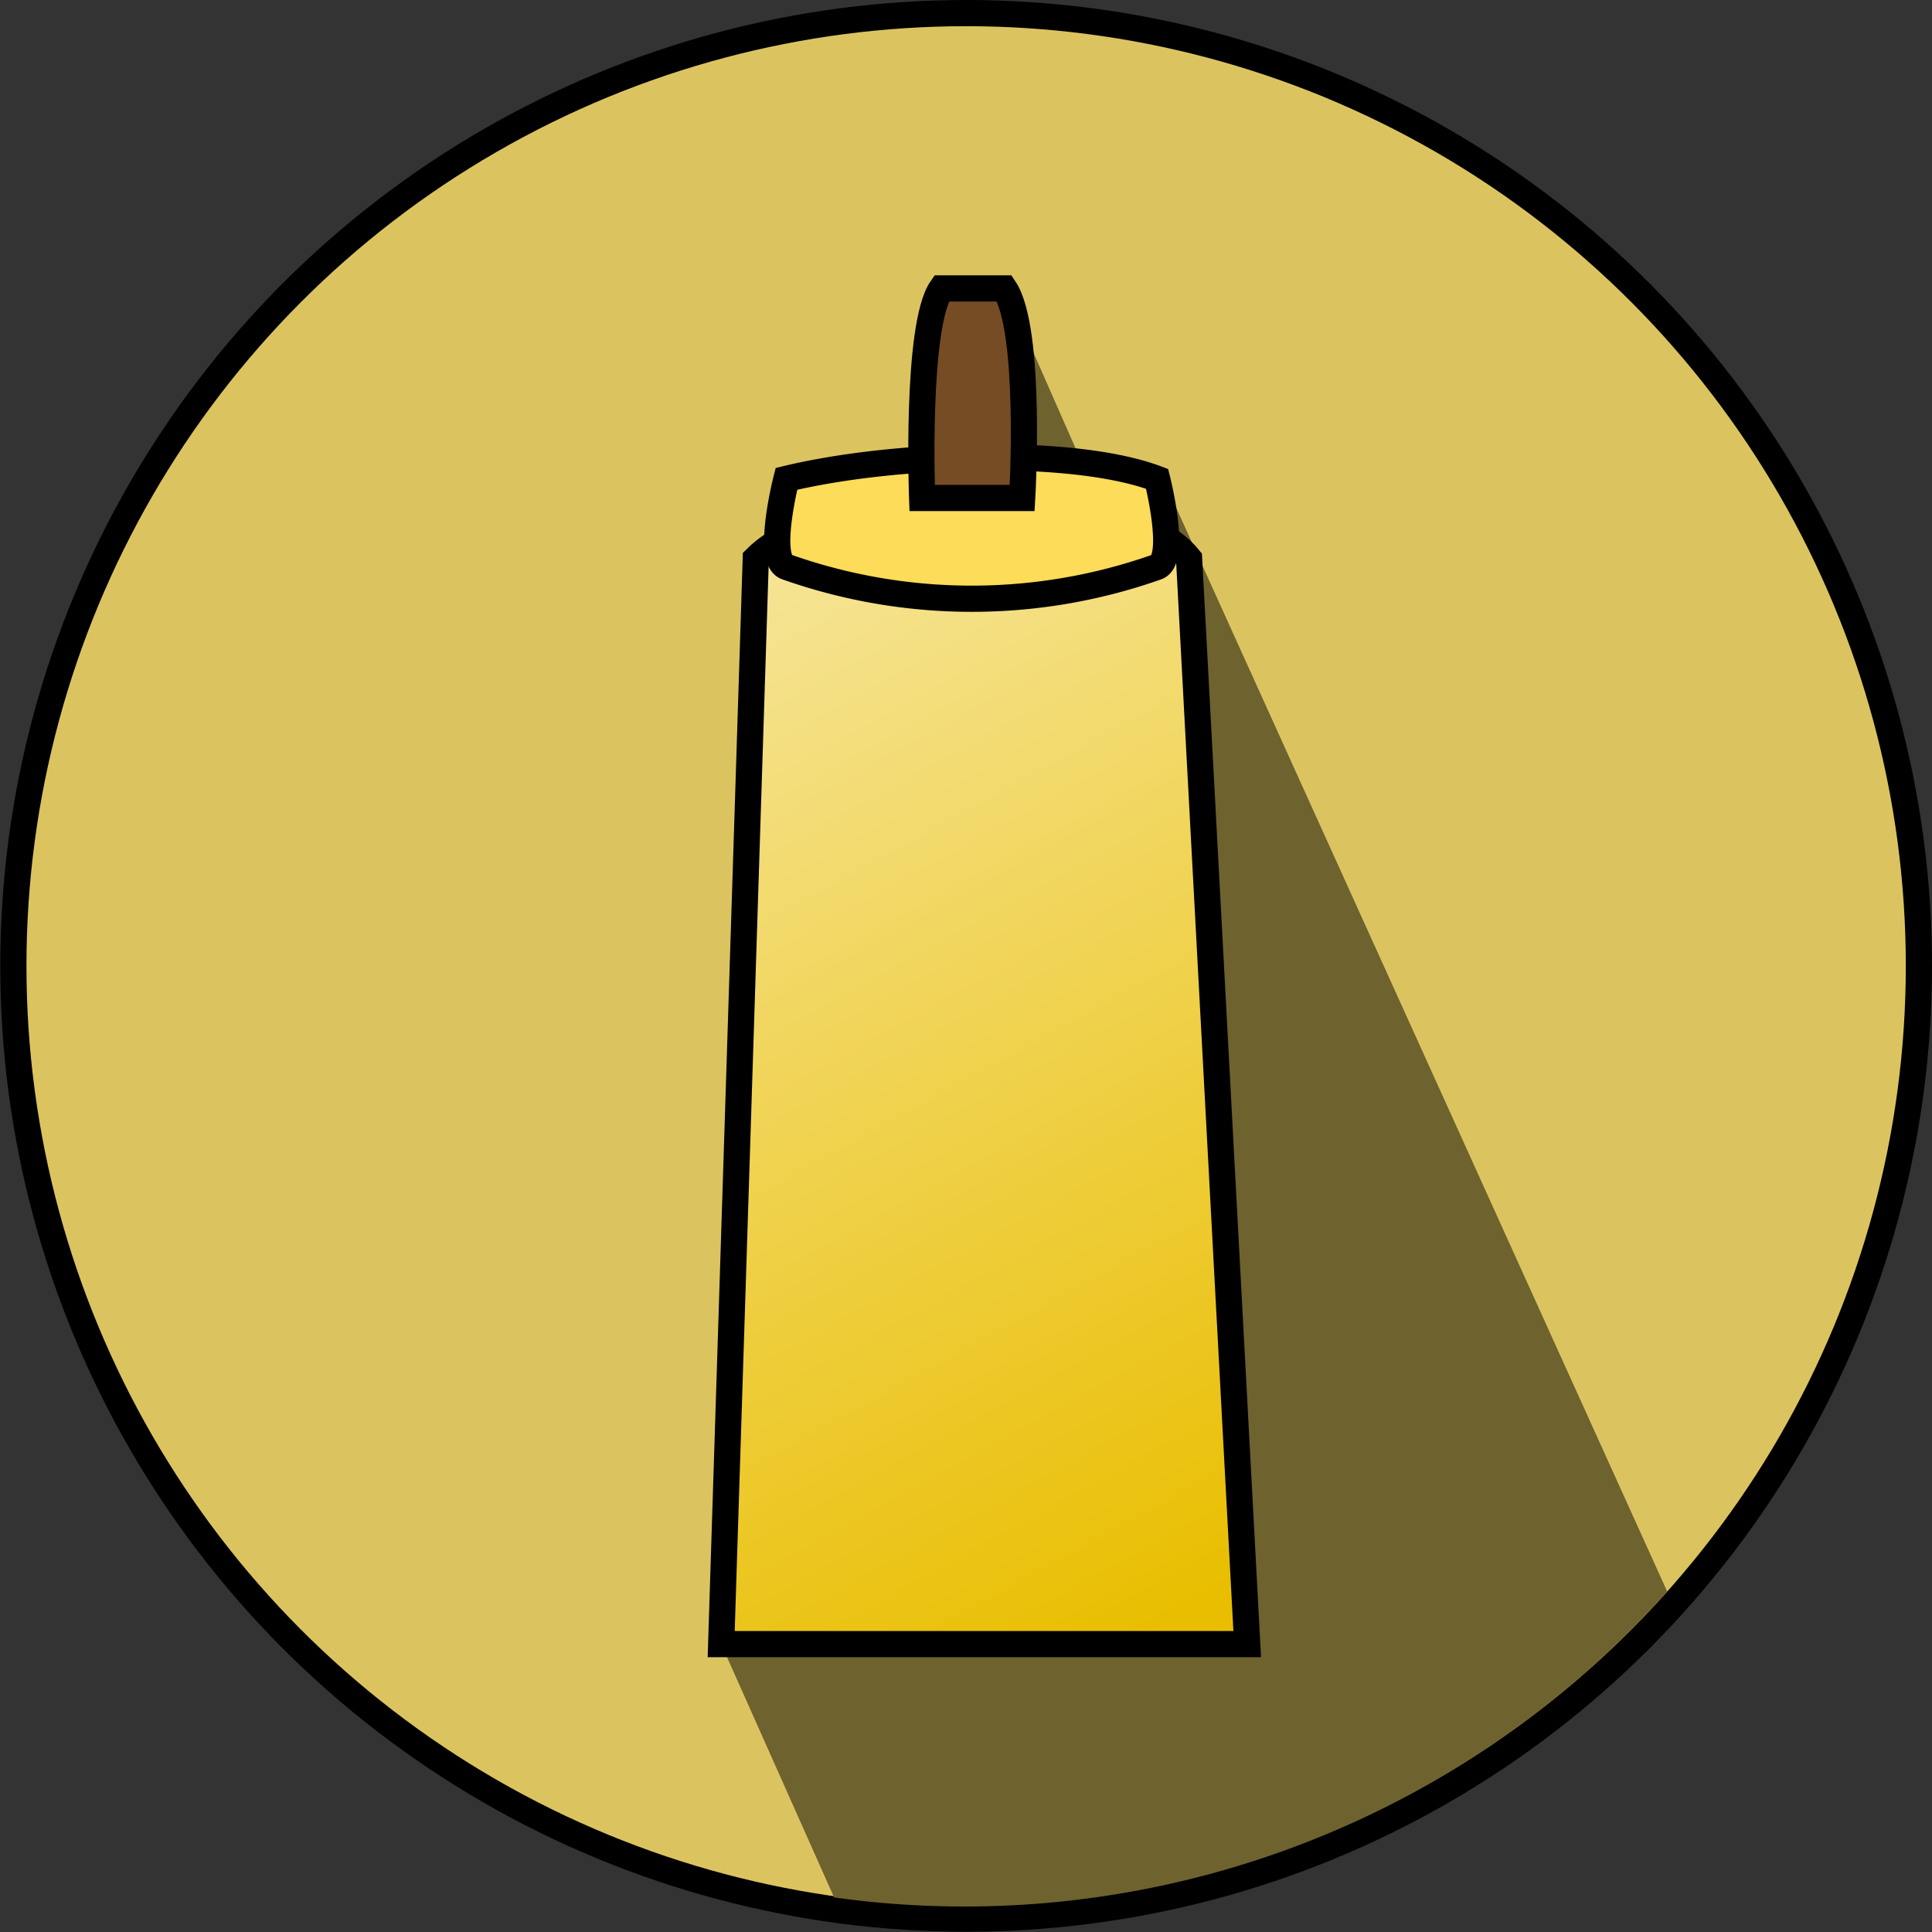 <svg id="mustard" xmlns="http://www.w3.org/2000/svg" xmlns:xlink="http://www.w3.org/1999/xlink" viewBox="0 0 73.75 73.75"><rect x="0" y="0" width="73.75" height="73.75" fill="#333333" stroke="none"/><defs><style>.cls-1{fill:#dbc460;}.cls-1,.cls-3,.cls-4,.cls-5{stroke:#000;stroke-miterlimit:10;}.cls-2{fill:#6e622f;}.cls-3{fill:url(#Unbenannter_Verlauf_14);}.cls-4{fill:#fcdc58;}.cls-5{fill:#754c24;}</style><linearGradient id="Unbenannter_Verlauf_14" x1="20.54" y1="172.82" x2="55.79" y2="236.82" gradientUnits="userSpaceOnUse"><stop offset="0" stop-color="#f7be29"/><stop offset="0" stop-color="#fff"/><stop offset="1" stop-color="#e9be00"/></linearGradient></defs><title>mustard</title><circle class="cls-1" cx="36.88" cy="36.87" r="36.37"/><path class="cls-2" d="M36.51,238.75l4.31,9.67a35.91,35.91,0,0,0,31.8-11.68L53.81,195.22l-2.84,0-3.47-7.88,1.63,13.54Z" transform="translate(-8.98 -175.99)"/><path class="cls-3" d="M56.59,238.75H36.51l1.32-41.44c2.92-2.93,13.94-3.22,16.54,0Z" transform="translate(-8.98 -175.99)"/><path class="cls-4" d="M53.15,197.63a21.2,21.2,0,0,1-14.15,0c-.79-.29,0-3.36,0-3.36,4.14-1,11-1.2,14.15,0C53.15,194.27,53.93,197.32,53.15,197.63Z" transform="translate(-8.98 -175.99)"/><path class="cls-5" d="M48,195H44.18s-.25-6.58.74-8h2.4C48.38,188.57,48,195,48,195Z" transform="translate(-8.98 -175.99)"/></svg>